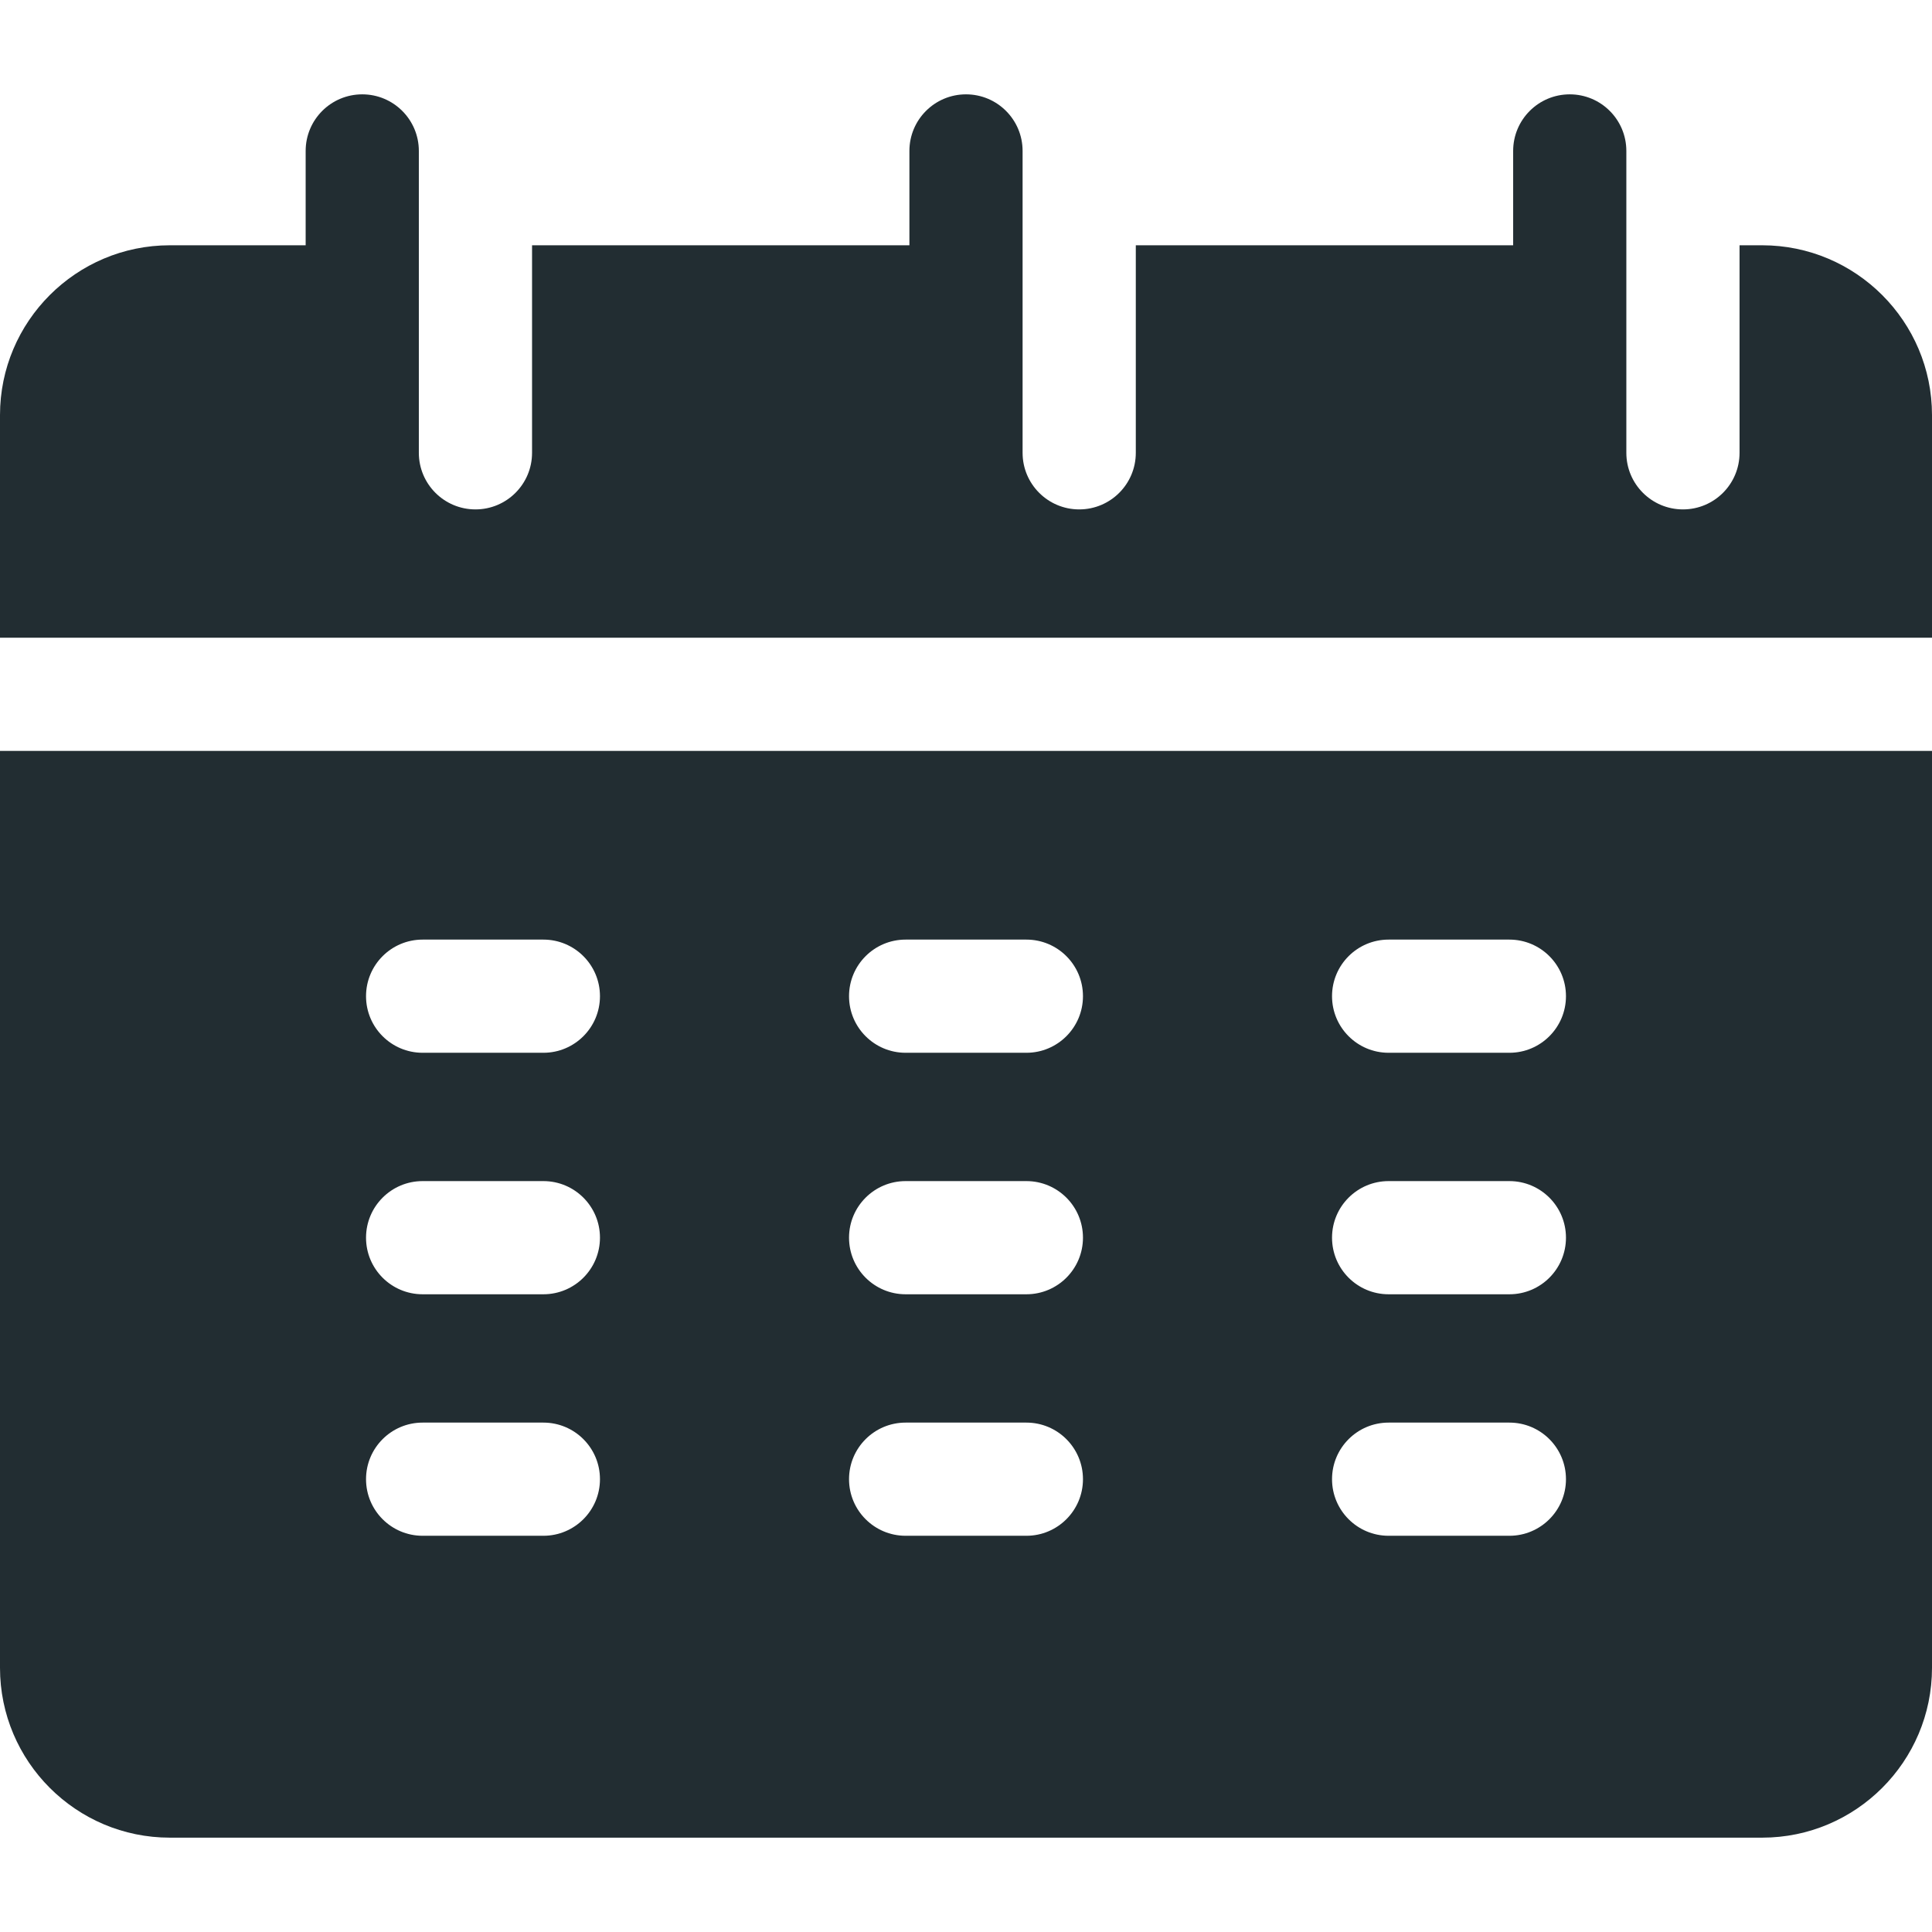 <svg width="72" height="72" viewBox="0 0 72 72" fill="none" xmlns="http://www.w3.org/2000/svg">
<path d="M72 23.766C72 19.067 72 15.78 72 15.469C72 11.979 69.161 9.141 65.672 9.141H64.828V16.875C64.828 18.04 63.884 18.984 62.719 18.984C61.554 18.984 60.609 18.04 60.609 16.875C60.609 14.507 60.609 7.983 60.609 5.625C60.609 4.46 59.665 3.516 58.5 3.516C57.335 3.516 56.391 4.46 56.391 5.625V9.141H42.328V16.875C42.328 18.04 41.384 18.984 40.219 18.984C39.054 18.984 38.109 18.04 38.109 16.875C38.109 14.507 38.109 7.983 38.109 5.625C38.109 4.46 37.165 3.516 36 3.516C34.835 3.516 33.891 4.46 33.891 5.625V9.141H19.828V16.875C19.828 18.04 18.884 18.984 17.719 18.984C16.554 18.984 15.609 18.04 15.609 16.875C15.609 14.507 15.609 7.983 15.609 5.625C15.609 4.46 14.665 3.516 13.5 3.516C12.335 3.516 11.391 4.46 11.391 5.625V9.141H6.328C2.839 9.141 0 11.979 0 15.469V23.766H72Z" fill="#222D32"/>
<path d="M0 27.984V62.156C0 65.646 2.839 68.484 6.328 68.484H65.672C69.161 68.484 72 65.646 72 62.156C72 61.253 72 41.511 72 27.984C70.687 27.984 0.726 27.984 0 27.984ZM20.25 57.234H15.75C14.585 57.234 13.641 56.29 13.641 55.125C13.641 53.96 14.585 53.016 15.75 53.016H20.25C21.415 53.016 22.359 53.96 22.359 55.125C22.359 56.29 21.415 57.234 20.25 57.234ZM20.25 48.234H15.75C14.585 48.234 13.641 47.29 13.641 46.125C13.641 44.96 14.585 44.016 15.75 44.016H20.25C21.415 44.016 22.359 44.96 22.359 46.125C22.359 47.29 21.415 48.234 20.25 48.234ZM20.25 39.234H15.75C14.585 39.234 13.641 38.29 13.641 37.125C13.641 35.96 14.585 35.016 15.75 35.016H20.25C21.415 35.016 22.359 35.96 22.359 37.125C22.359 38.29 21.415 39.234 20.25 39.234ZM38.25 57.234H33.75C32.585 57.234 31.641 56.29 31.641 55.125C31.641 53.96 32.585 53.016 33.75 53.016H38.25C39.415 53.016 40.359 53.96 40.359 55.125C40.359 56.29 39.415 57.234 38.25 57.234ZM38.25 48.234H33.75C32.585 48.234 31.641 47.29 31.641 46.125C31.641 44.96 32.585 44.016 33.75 44.016H38.25C39.415 44.016 40.359 44.96 40.359 46.125C40.359 47.29 39.415 48.234 38.25 48.234ZM38.25 39.234H33.75C32.585 39.234 31.641 38.29 31.641 37.125C31.641 35.96 32.585 35.016 33.75 35.016H38.25C39.415 35.016 40.359 35.96 40.359 37.125C40.359 38.29 39.415 39.234 38.25 39.234ZM56.25 57.234H51.75C50.585 57.234 49.641 56.29 49.641 55.125C49.641 53.96 50.585 53.016 51.75 53.016H56.25C57.415 53.016 58.359 53.96 58.359 55.125C58.359 56.29 57.415 57.234 56.25 57.234ZM56.25 48.234H51.75C50.585 48.234 49.641 47.29 49.641 46.125C49.641 44.96 50.585 44.016 51.75 44.016H56.25C57.415 44.016 58.359 44.96 58.359 46.125C58.359 47.29 57.415 48.234 56.25 48.234ZM56.25 39.234H51.75C50.585 39.234 49.641 38.29 49.641 37.125C49.641 35.96 50.585 35.016 51.75 35.016H56.25C57.415 35.016 58.359 35.96 58.359 37.125C58.359 38.29 57.415 39.234 56.25 39.234Z" fill="#222D32"/>
</svg>
